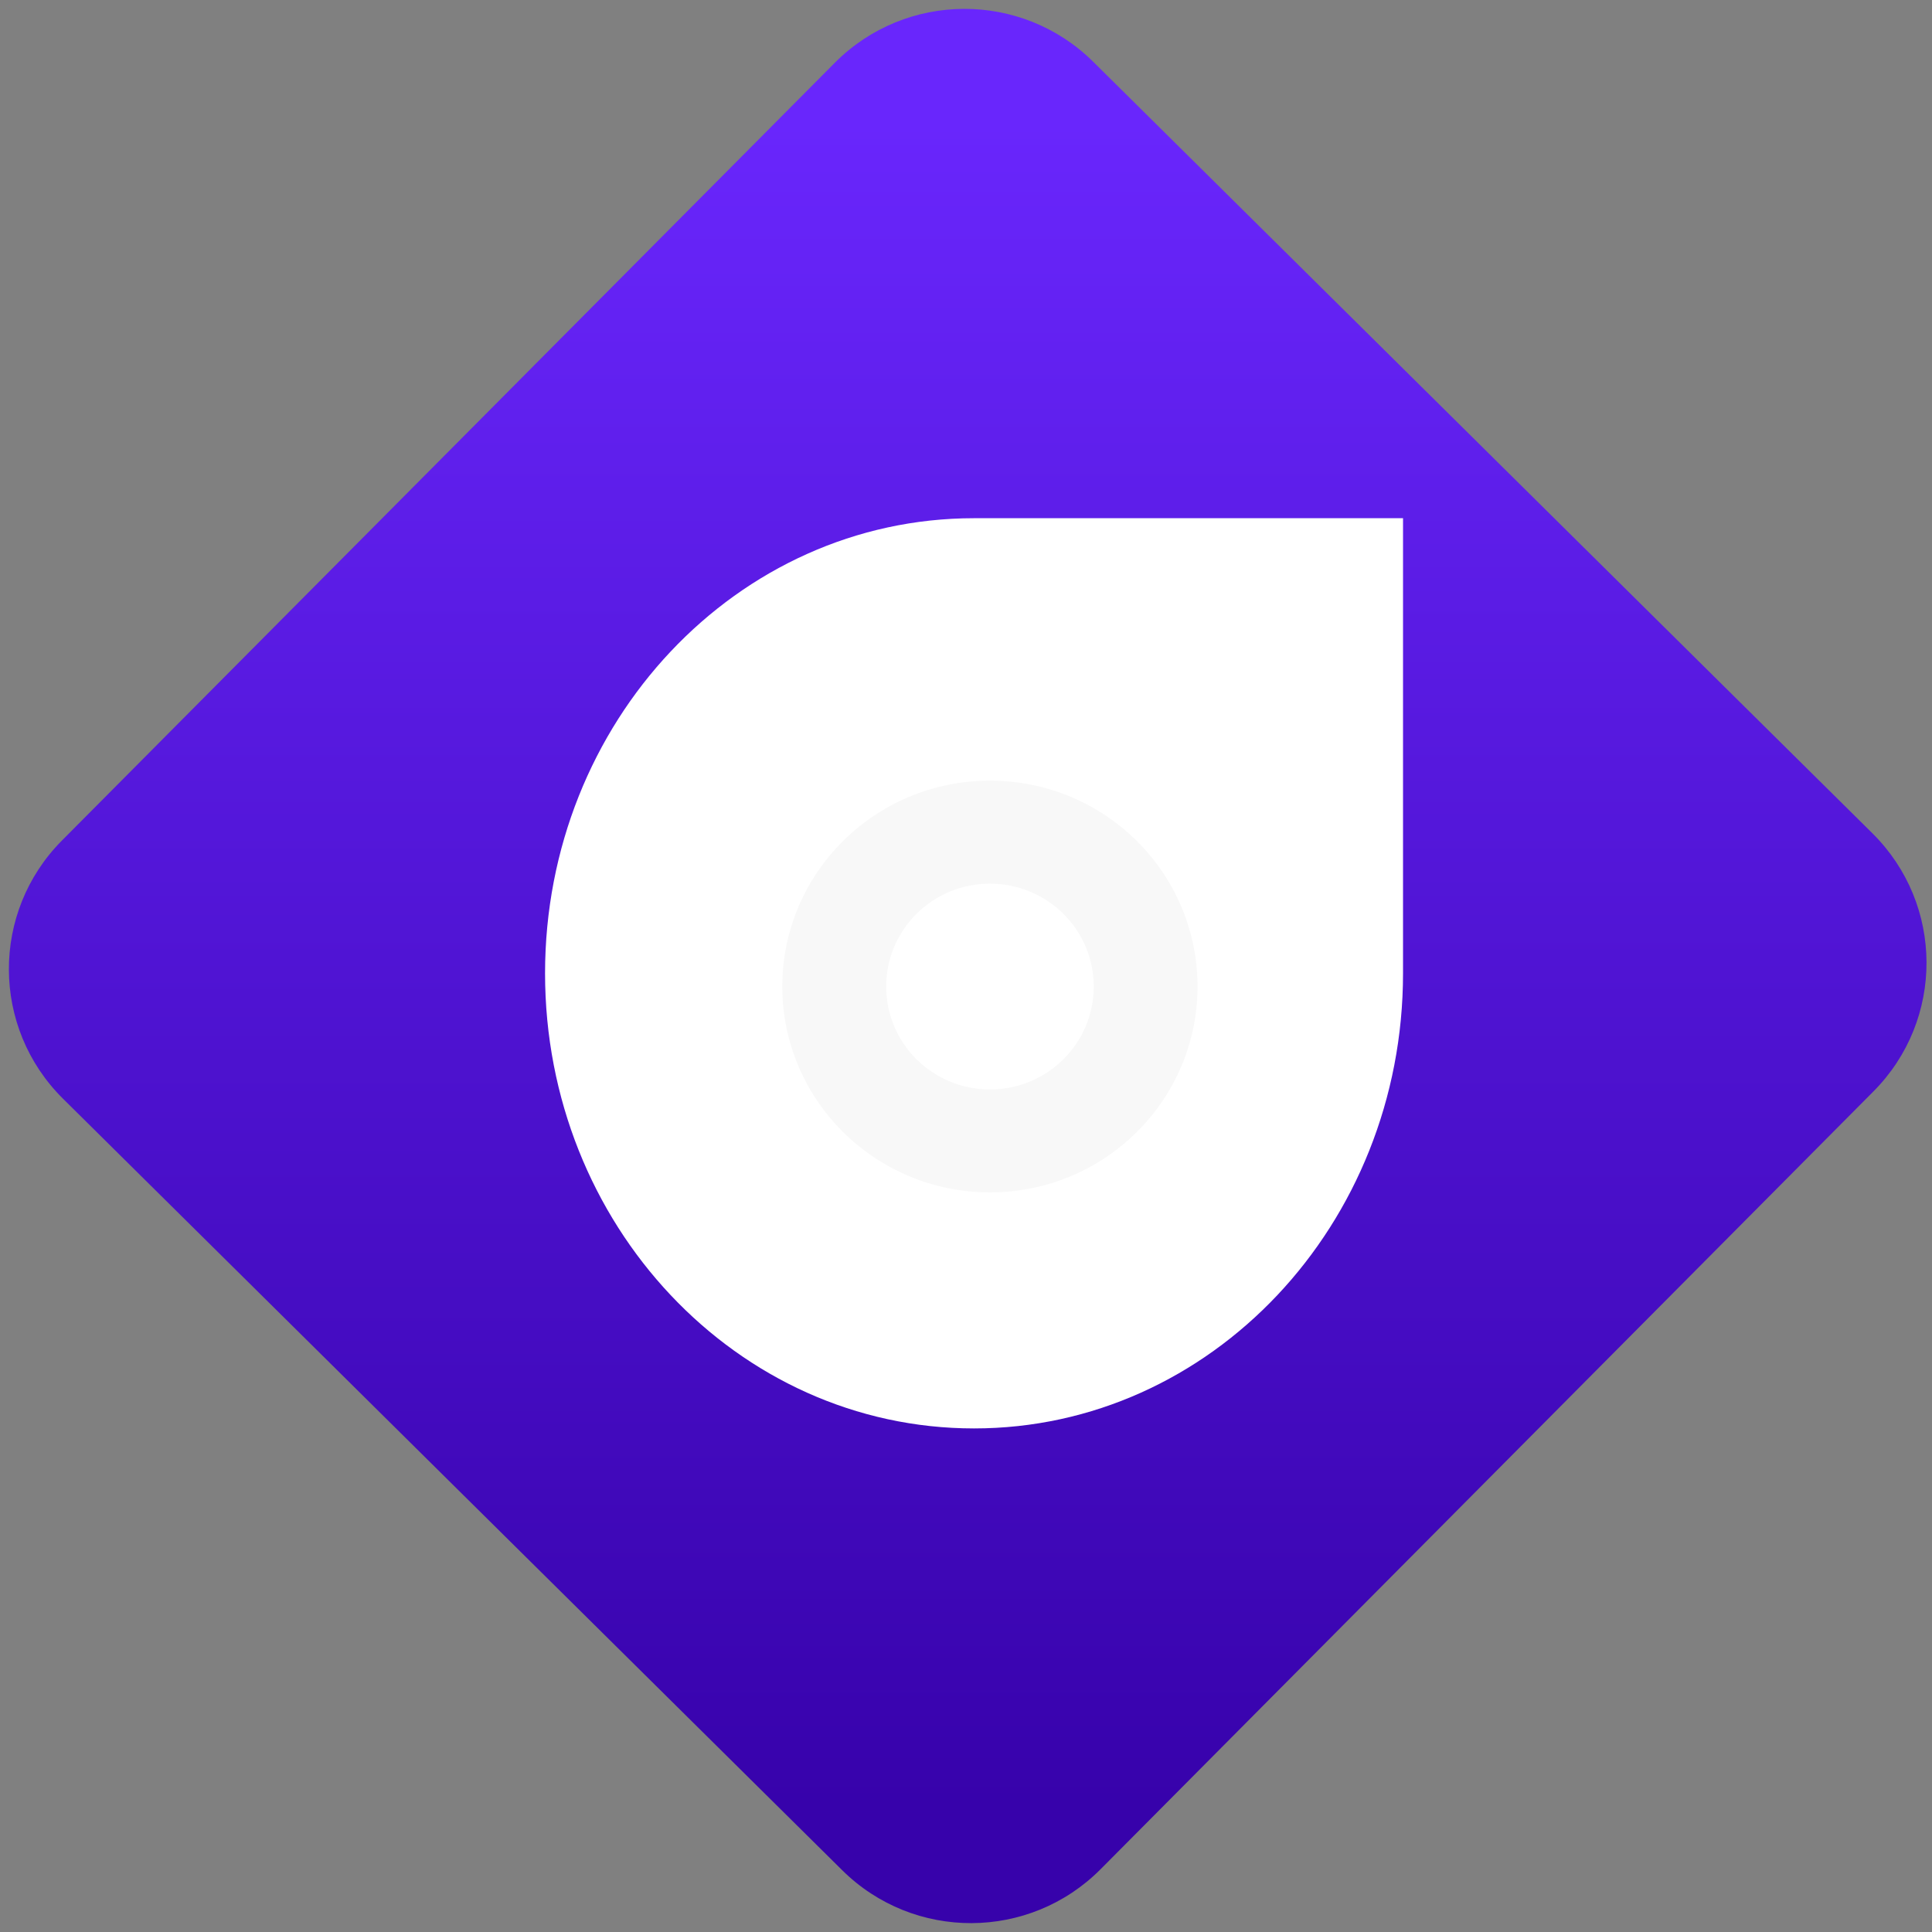<svg width="64" height="64" viewBox="0 0 64 64" version="1.1"><rect x="0" y="0" width="64" height="64" fill="#808080" stroke="none"/><defs><linearGradient id="linear-pattern-0" gradientUnits="userSpaceOnUse" x1="0" y1="0" x2="0" y2="1" gradientTransform="matrix(60, 0, 0, 56, 0, 4)"><stop offset="0" stop-color="#6926fc" stop-opacity="1"/><stop offset="1" stop-color="#3702ab" stop-opacity="1"/></linearGradient></defs><path fill="url(#linear-pattern-0)" fill-opacity="1" d="M 36.219 2.051 L 62.027 27.605 C 64.402 29.957 64.418 33.785 62.059 36.156 L 36.461 61.918 C 34.105 64.289 30.27 64.305 27.895 61.949 L 2.086 36.395 C -0.289 34.043 -0.305 30.215 2.051 27.844 L 27.652 2.082 C 30.008 -0.289 33.844 -0.305 36.219 2.051 Z M 36.219 2.051 " /><g transform="matrix(1.008,0,0,1.003,16.221,16.077)"><path fill-rule="nonzero" fill="rgb(100%, 100%, 100%)" fill-opacity="1" d="M 15.918 1.086 C 8.129 1.086 1.82 7.816 1.82 16.117 C 1.82 24.418 8.129 31.148 15.918 31.148 C 23.703 31.148 30.016 24.418 30.016 16.117 L 30.016 1.086 Z M 15.918 1.086 "/><path fill-rule="nonzero" fill="rgb(97.255%, 97.255%, 97.255%)" fill-opacity="1" d="M 16.441 9.754 C 12.672 9.754 9.617 12.797 9.617 16.555 C 9.617 20.305 12.672 23.352 16.441 23.352 C 20.211 23.352 23.262 20.305 23.262 16.555 C 23.262 12.797 20.211 9.754 16.441 9.754 Z M 16.441 13.156 C 18.324 13.156 19.852 14.676 19.852 16.555 C 19.852 18.43 18.324 19.953 16.441 19.953 C 14.555 19.953 13.031 18.43 13.031 16.555 C 13.031 14.676 14.555 13.156 16.441 13.156 Z M 16.441 13.156 "/></g></svg>
